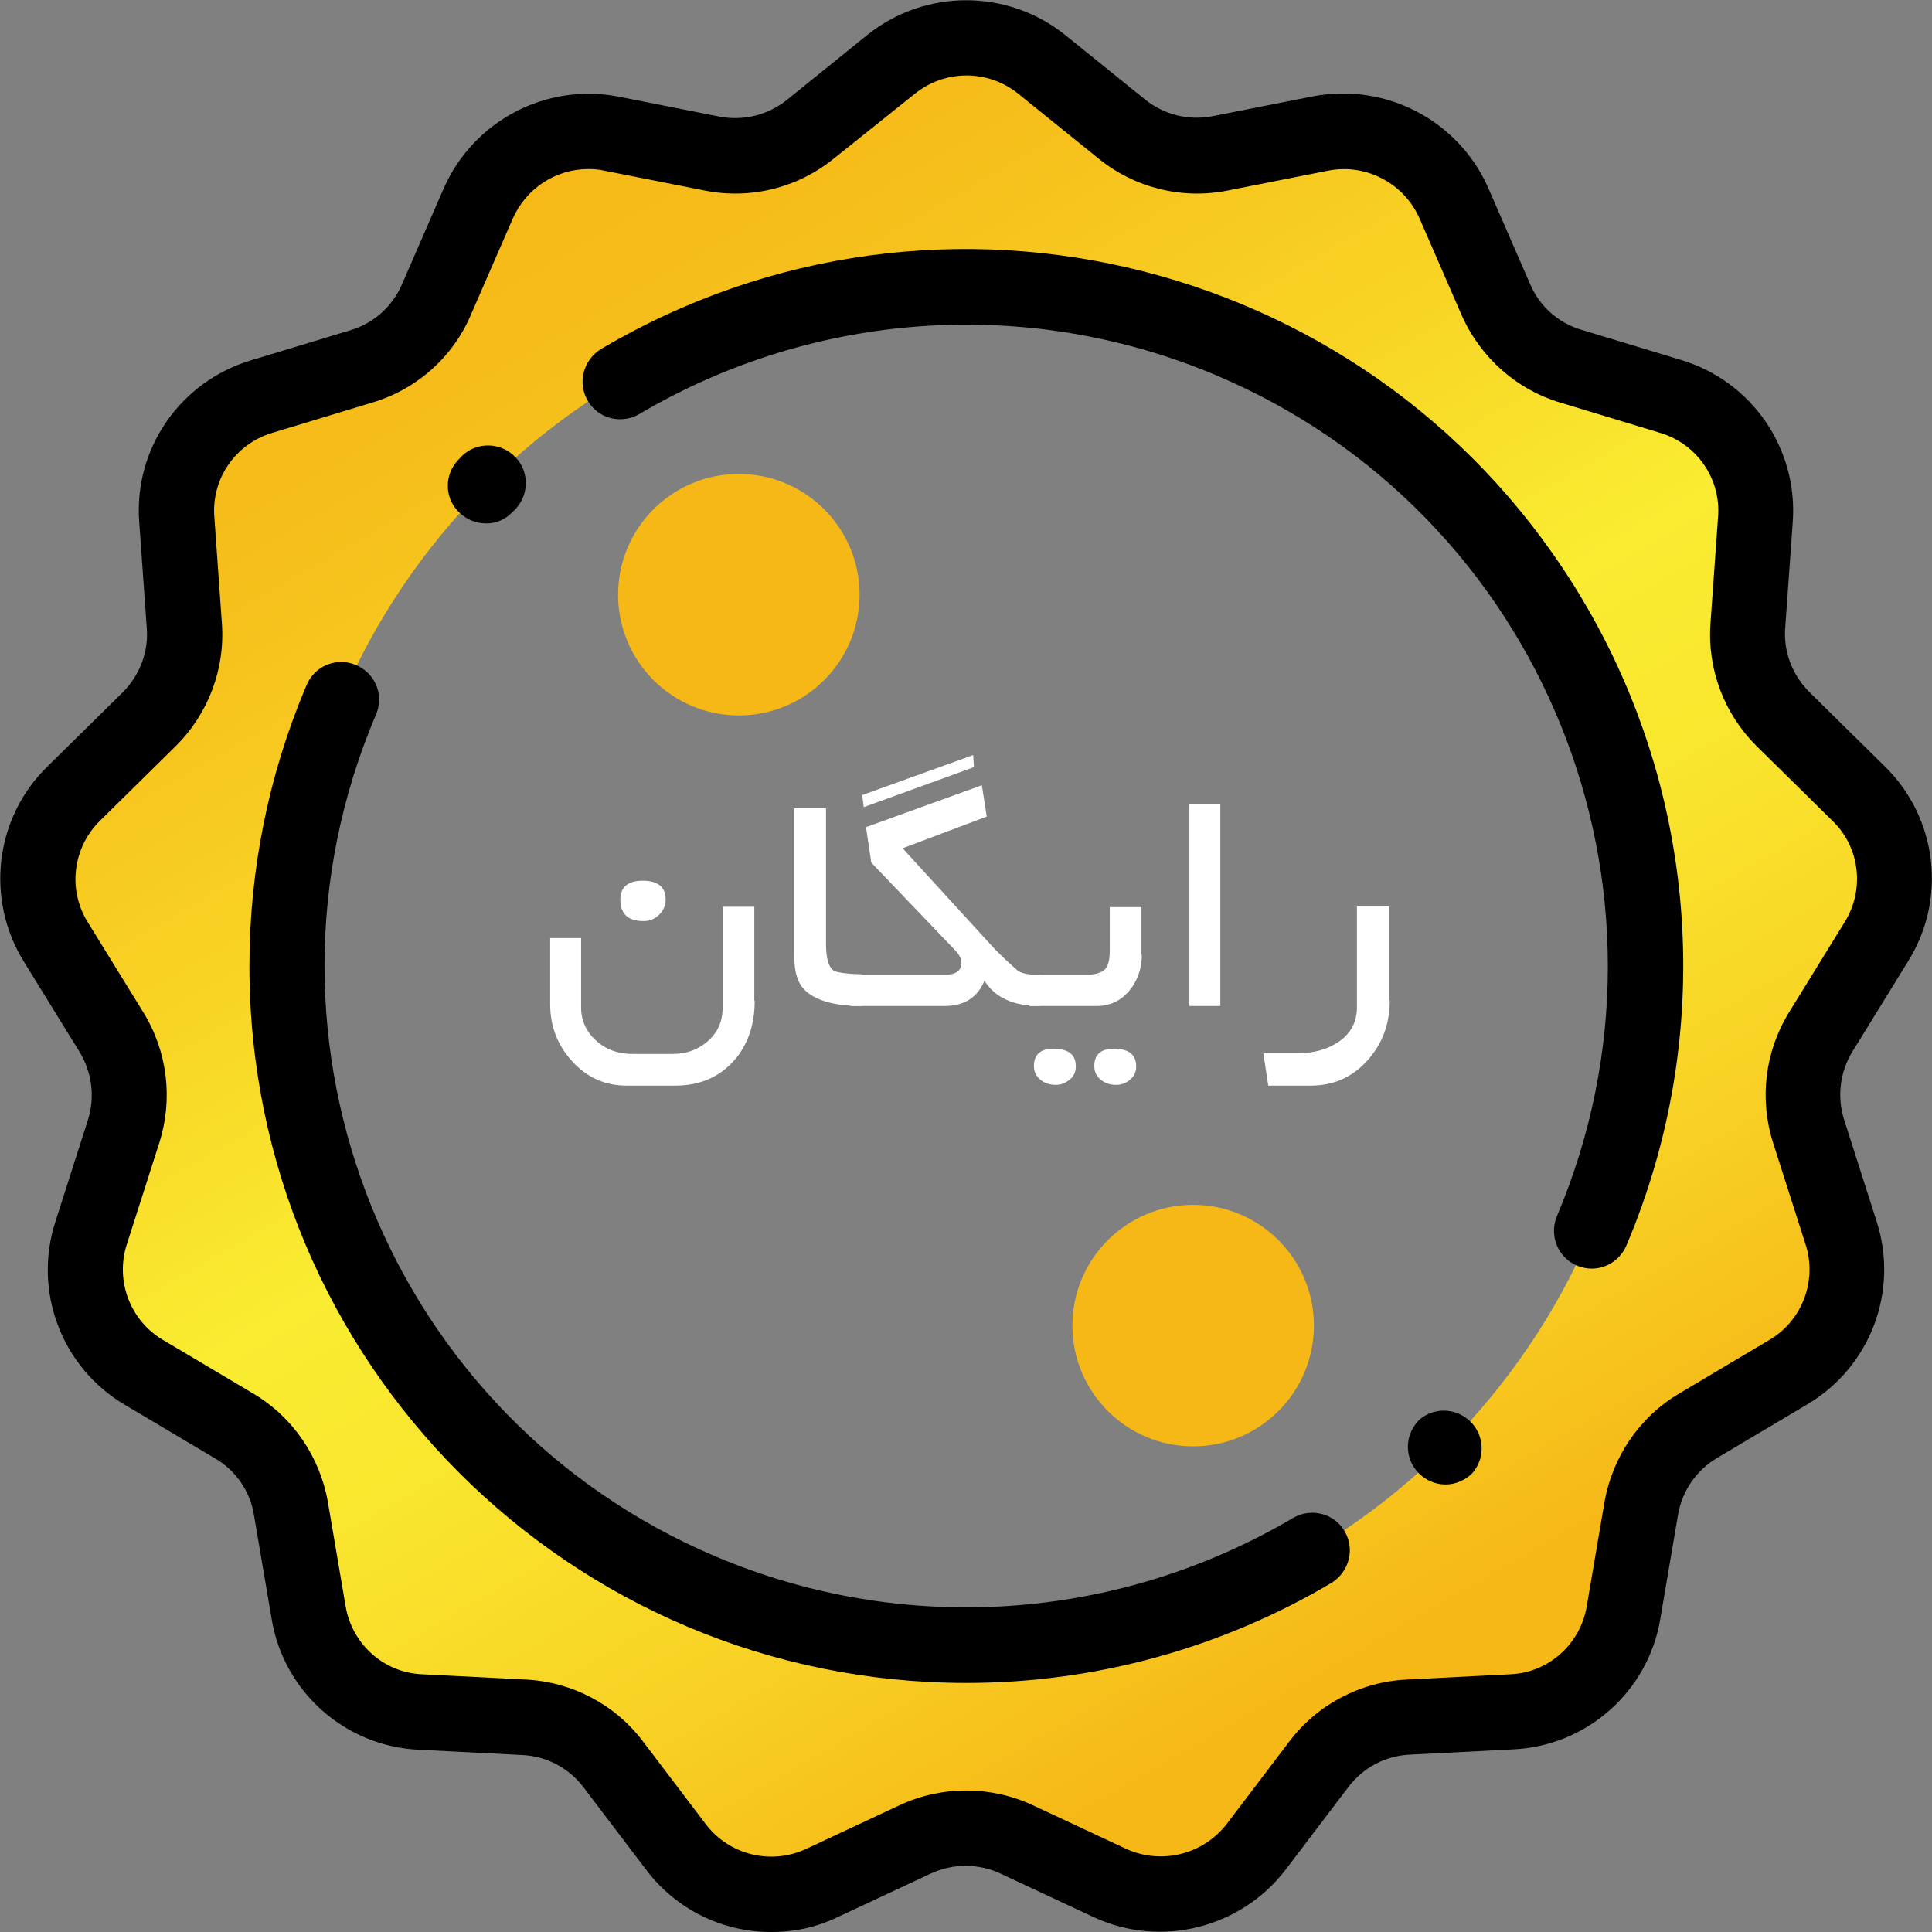 <?xml version="1.0" encoding="utf-8"?>
<!-- Generator: Adobe Illustrator 23.0.6, SVG Export Plug-In . SVG Version: 6.00 Build 0)  -->
<svg version="1.1" id="Capa_1" xmlns="http://www.w3.org/2000/svg" xmlns:xlink="http://www.w3.org/1999/xlink" x="0px" y="0px"
	 viewBox="0 0 512 512" style="enable-background:new 0 0 512 512;" xml:space="preserve">
<rect x="0" y="0" width="512" height="512" fill="#808080" stroke="none"/>
<style type="text/css">
	.st0{fill:url(#SVGID_1_);}
	.st1{fill:#F6B817;}
	.st2{fill:#FFFFFF;}
	.st3{fill:#F9EC31;}
</style>
<title>icon-free</title>
<linearGradient id="SVGID_1_" gradientUnits="userSpaceOnUse" x1="379.049" y1="470.053" x2="132.658" y2="43.291">
	<stop  offset="7.255957e-02" style="stop-color:#F6B817"/>
	<stop  offset="0.247" style="stop-color:#F8D325"/>
	<stop  offset="0.408" style="stop-color:#F9E62E"/>
	<stop  offset="0.523" style="stop-color:#F9EC31"/>
	<stop  offset="0.698" style="stop-color:#F8D324"/>
	<stop  offset="0.877" style="stop-color:#F6BF1B"/>
	<stop  offset="1" style="stop-color:#F6B817"/>
</linearGradient>
<path class="st0" d="M497.3,249.4c7.7-12.6,5.7-28.8-4.8-39.2l-20-19.7c-6.6-6.5-10.1-15.6-9.4-24.8l2-28.1
	c1-14.8-8.3-28.3-22.5-32.6l-26.4-8c-8.9-2.7-16.2-9.2-19.9-17.7l-11.1-25.5c-5.9-13.7-20.6-21.4-35.2-18.5l-26.8,5.3
	c-9.2,1.8-18.7-0.5-26-6.4L275.9,17c-11.6-9.4-28.2-9.4-39.8,0l-21.3,17.3c-7.3,5.8-16.8,8.2-26,6.4L162,35.4
	c-14.6-2.9-29.3,4.8-35.2,18.5l-11.1,25.5c-3.7,8.5-11,15-19.9,17.7l-26.4,8c-14.2,4.3-23.6,17.8-22.5,32.6l2,28.1
	c0.6,9.2-2.8,18.3-9.4,24.8l-20,19.7C9,220.6,7,236.8,14.6,249.4l14.8,24c4.9,7.9,6,17.5,3.2,26.3L24,326.6
	c-4.5,14.1,1.3,29.4,14,37l23.9,14.2c8,4.7,13.5,12.7,15.1,21.9l4.7,27.6c2.5,14.6,14.9,25.6,29.7,26.3l27.4,1.4
	c9.3,0.5,18,5.1,23.7,12.5l16.7,22c9,11.8,25.1,15.8,38.6,9.5l24.8-11.5c8.4-4,18.2-4,26.7-0.1l24.8,11.6
	c13.5,6.4,29.6,2.4,38.6-9.5l16.7-22c5.7-7.4,14.3-12,23.7-12.5l27.4-1.4c14.8-0.7,27.2-11.6,29.7-26.3l4.7-27.6
	c1.6-9.2,7.1-17.2,15.1-21.9l23.9-14.2c12.7-7.6,18.5-22.9,14-37l-8.6-26.9c-2.8-8.8-1.7-18.4,3.2-26.3L497.3,249.4z M256,436
	c-99.4,0-180-80.6-180-180S156.6,76,256,76s180,80.6,180,180S355.4,436,256,436z"/>
<path d="M204.6,512c-13.1,0.1-25.4-6-33.3-16.4l-16.7-22c-3.9-5.1-9.8-8.2-16.2-8.5l-27.4-1.4c-19.5-0.9-35.8-15.3-39-34.6
	l-4.7-27.6c-1-6.3-4.8-11.8-10.3-15l-23.9-14.2c-16.8-9.9-24.4-30.1-18.4-48.6l8.6-26.9c1.9-6,1.1-12.6-2.2-18l-14.8-24
	c-10.2-16.5-7.7-38,6.2-51.6l20-19.7c4.5-4.5,6.9-10.7,6.4-17l-2-28.1c-1.5-19.5,10.9-37.3,29.6-42.9l26.4-8
	c6.1-1.8,11.1-6.3,13.6-12.1l11.1-25.5c7.9-17.9,27.1-28,46.3-24.3l26.8,5.3c6.3,1.2,12.8-0.4,17.8-4.4l21.3-17.2
	C245.1-3,266.9-3,282.2,9.2l21.3,17.2c5,4,11.5,5.6,17.8,4.4l26.8-5.3c19.2-3.6,38.4,6.4,46.3,24.3l11.1,25.5
	c2.5,5.9,7.5,10.3,13.6,12.1l26.4,8c18.7,5.6,31,23.4,29.6,42.9l-2,28.1c-0.5,6.3,1.9,12.5,6.4,17l20,19.7
	c13.9,13.6,16.5,35.1,6.2,51.6l-14.8,24c-3.3,5.4-4.1,12-2.2,18l8.6,26.9c6,18.5-1.6,38.7-18.4,48.6L455,386.4
	c-5.5,3.3-9.2,8.7-10.3,15L440,429c-3.2,19.3-19.5,33.7-39,34.6l-27.4,1.4c-6.4,0.3-12.3,3.4-16.2,8.5l-16.7,22
	c-11.9,15.5-33,20.8-50.8,12.6l-24.8-11.6c-5.8-2.7-12.6-2.7-18.4,0l0,0l-24.8,11.6C216.5,510.7,210.6,512,204.6,512z M155.9,44.8
	c-8.7,0-16.5,5.2-20,13.1l-11.1,25.5c-4.8,11.3-14.4,19.8-26.2,23.3l-26.4,8c-9.8,2.9-16.2,12.2-15.4,22.3l2,28.1
	c0.9,12.2-3.6,24.1-12.3,32.7l-20,19.7c-7.2,7.1-8.6,18.2-3.3,26.8l14.8,24c6.4,10.4,7.9,23,4.2,34.6l-8.6,26.9
	c-3.1,9.6,0.9,20.2,9.6,25.3l23.9,14.2c10.5,6.2,17.7,16.8,19.8,28.8l4.7,27.6c1.7,10,10.1,17.6,20.3,18l27.4,1.4
	c12.3,0.6,23.7,6.6,31.1,16.4l16.7,22c6.2,8.1,17.2,10.8,26.5,6.5l24.8-11.6l0,0c11.2-5.2,24.1-5.2,35.3,0l24.8,11.6
	c9.3,4.2,20.2,1.5,26.5-6.5l16.7-22c7.4-9.8,18.8-15.8,31.1-16.4l27.4-1.4c10.2-0.4,18.6-8,20.3-18l4.7-27.6
	c2.1-12,9.3-22.6,19.8-28.8l23.9-14.2c8.7-5.1,12.7-15.7,9.6-25.3l-8.6-26.9c-3.7-11.6-2.2-24.2,4.2-34.6l14.8-24
	c5.3-8.6,4-19.8-3.3-26.8l-20-19.7c-8.7-8.6-13.2-20.5-12.3-32.7l2-28.1c0.8-10.1-5.6-19.4-15.4-22.3l-26.4-8
	c-11.7-3.5-21.3-12.1-26.2-23.3l-11.1-25.5c-4.1-9.3-14.1-14.6-24.1-12.7l-26.8,5.3c-12.1,2.4-24.6-0.7-34.2-8.5l-21.3-17.2
	c-8-6.4-19.3-6.4-27.3,0L221,42c-9.6,7.8-22.1,10.9-34.2,8.5L160,45.2C158.7,44.9,157.3,44.8,155.9,44.8z"/>
<path d="M128.7,138.7c-2.7,0-5.2-1.1-7.1-3c-3.9-3.8-3.9-10.1,0-14l0.1-0.1l0.1-0.1c3.6-4.2,9.9-4.6,14.1-1s4.6,9.9,1,14.1
	c-0.3,0.4-0.7,0.7-1.1,1.1l-0.1,0.1C133.9,137.7,131.3,138.8,128.7,138.7z"/>
<path d="M421.8,336.2c-1.3,0-2.7-0.3-3.9-0.8c-5.1-2.2-7.4-8-5.3-13.1c36.6-86.5-3.8-186.2-90.2-222.8
	c-49.8-21.1-106.6-17.2-153.1,10.3c-4.8,2.7-10.9,1.1-13.6-3.7c-2.7-4.7-1.1-10.6,3.4-13.5c90.2-53.5,206.8-23.8,260.4,66.5
	c30.8,51.9,35.1,115.4,11.5,171C429.4,333.8,425.8,336.2,421.8,336.2z"/>
<path d="M383.1,393.4c-5.5,0-10-4.5-10-10c0-2.7,1.1-5.2,3-7.1l0.1-0.1c4.2-3.6,10.5-3,14.1,1.2c3.2,3.8,3.1,9.3-0.1,13l-0.1,0.1
	C388.2,392.3,385.7,393.4,383.1,393.4z"/>
<path d="M256.1,446c-104.9,0-190-85-190-190c0-25.5,5.1-50.7,15-74.1c2-5.2,7.7-7.8,12.9-5.8c5.2,2,7.8,7.7,5.8,12.9
	c-0.1,0.2-0.2,0.5-0.3,0.7c-36.6,86.5,3.8,186.2,90.2,222.8c49.8,21.1,106.6,17.2,153.1-10.3c4.8-2.7,10.9-1.1,13.6,3.7
	c2.7,4.7,1.1,10.6-3.4,13.5C323.7,436.8,290.2,446,256.1,446z"/>
<circle class="st1" cx="316.2" cy="351.3" r="32"/>
<circle class="st1" cx="195.8" cy="157.6" r="32"/>
<g>
	<path class="st2" d="M200,265.2c0,6.5-1.9,11.9-5.6,16c-3.9,4.3-9,6.5-15.5,6.5H166c-5.7,0-10.6-2.2-14.5-6.6
		c-3.8-4.2-5.7-9.2-5.7-15v-17.5h8.2V267c0,3.5,1.4,6.5,4.1,8.9c2.6,2.3,5.8,3.4,9.4,3.4h10.8c3.6,0,6.7-1.1,9.3-3.4
		s3.9-5.2,3.9-8.8v-26.8h8.4v24.9H200z M176.4,238.4c0,1.6-0.6,2.9-1.7,4c-1.1,1.1-2.5,1.7-4.1,1.7c-4.2,0-6.2-1.9-6.2-5.7
		c0-3.3,2-5,5.9-5C174.4,233.4,176.4,235.1,176.4,238.4z"/>
	<path class="st2" d="M228.3,266.6c-7.1,0-12-1.4-14.9-4.1c-1.9-1.8-2.9-4.7-2.9-8.7v-39.6h8.4v35.9c0,3.9,0.7,6.2,2,7.1
		c0.8,0.5,3.3,0.9,7.5,1v8.4H228.3z"/>
	<path class="st2" d="M275.5,266.6c-6.9,0-11.8-2.2-14.6-6.7c-1.9,4.5-5.4,6.7-10.6,6.7h-24.9v-8.3h25.1c2.9,0,4.3-1.1,4.3-3.2
		c0-1.1-0.7-2.3-2-3.6l-21.9-22.9l-1.4-9.4l30.7-11.1l1.3,8.3l-22.3,8.4l23.4,25.6c1.6,1.8,4.1,4.2,7.3,7c1.4,0.7,3.2,1,5.6,0.9
		V266.6z M258.1,203.3l-29.2,10.6l-0.4-3.2l29.4-10.6L258.1,203.3z"/>
	<path class="st2" d="M302.6,253c0,3.6-1.1,6.8-3.2,9.4c-2.3,2.8-5.2,4.2-8.7,4.2h-17.9v-8.3H288c2.3,0,3.9-0.5,4.8-1.4
		s1.3-2.6,1.3-5v-11.5h8.4V253H302.6z M285.1,282.6c0,1.4-0.5,2.6-1.6,3.5s-2.3,1.4-3.7,1.4c-1.5,0-2.9-0.4-4-1.3
		c-1.2-0.9-1.8-2.2-1.8-3.7c0-3.1,1.8-4.6,5.3-4.6C283.2,278,285.1,279.5,285.1,282.6z M301.1,282.6c0,1.4-0.5,2.6-1.6,3.5
		c-1,0.9-2.3,1.4-3.7,1.4c-1.5,0-2.9-0.4-4-1.3c-1.2-0.9-1.8-2.2-1.8-3.7c0-3.1,1.8-4.6,5.3-4.6C299.2,278,301.1,279.5,301.1,282.6z
		"/>
	<path class="st2" d="M323.4,266.6h-8.2V213h8.2V266.6z"/>
	<path class="st2" d="M368.3,265.1c0,6.2-1.9,11.4-5.8,15.8c-4,4.5-9,6.8-15.2,6.8h-11.2l-1.3-8.6h9.4c4,0,7.5-1,10.4-2.9
		c3.3-2.2,5-5.3,5-9.2v-26.8h8.6v24.9H368.3z"/>
</g>
<rect x="-207.2" y="57.8" class="st1" width="16.5" height="16.5"/>
<rect x="-157.9" y="57.8" class="st3" width="16.5" height="16.5"/>
<rect x="-181" y="57.8" class="st1" width="16.5" height="16.5"/>
<rect x="-133.5" y="57.8" class="st3" width="16.5" height="16.5"/>
</svg>
